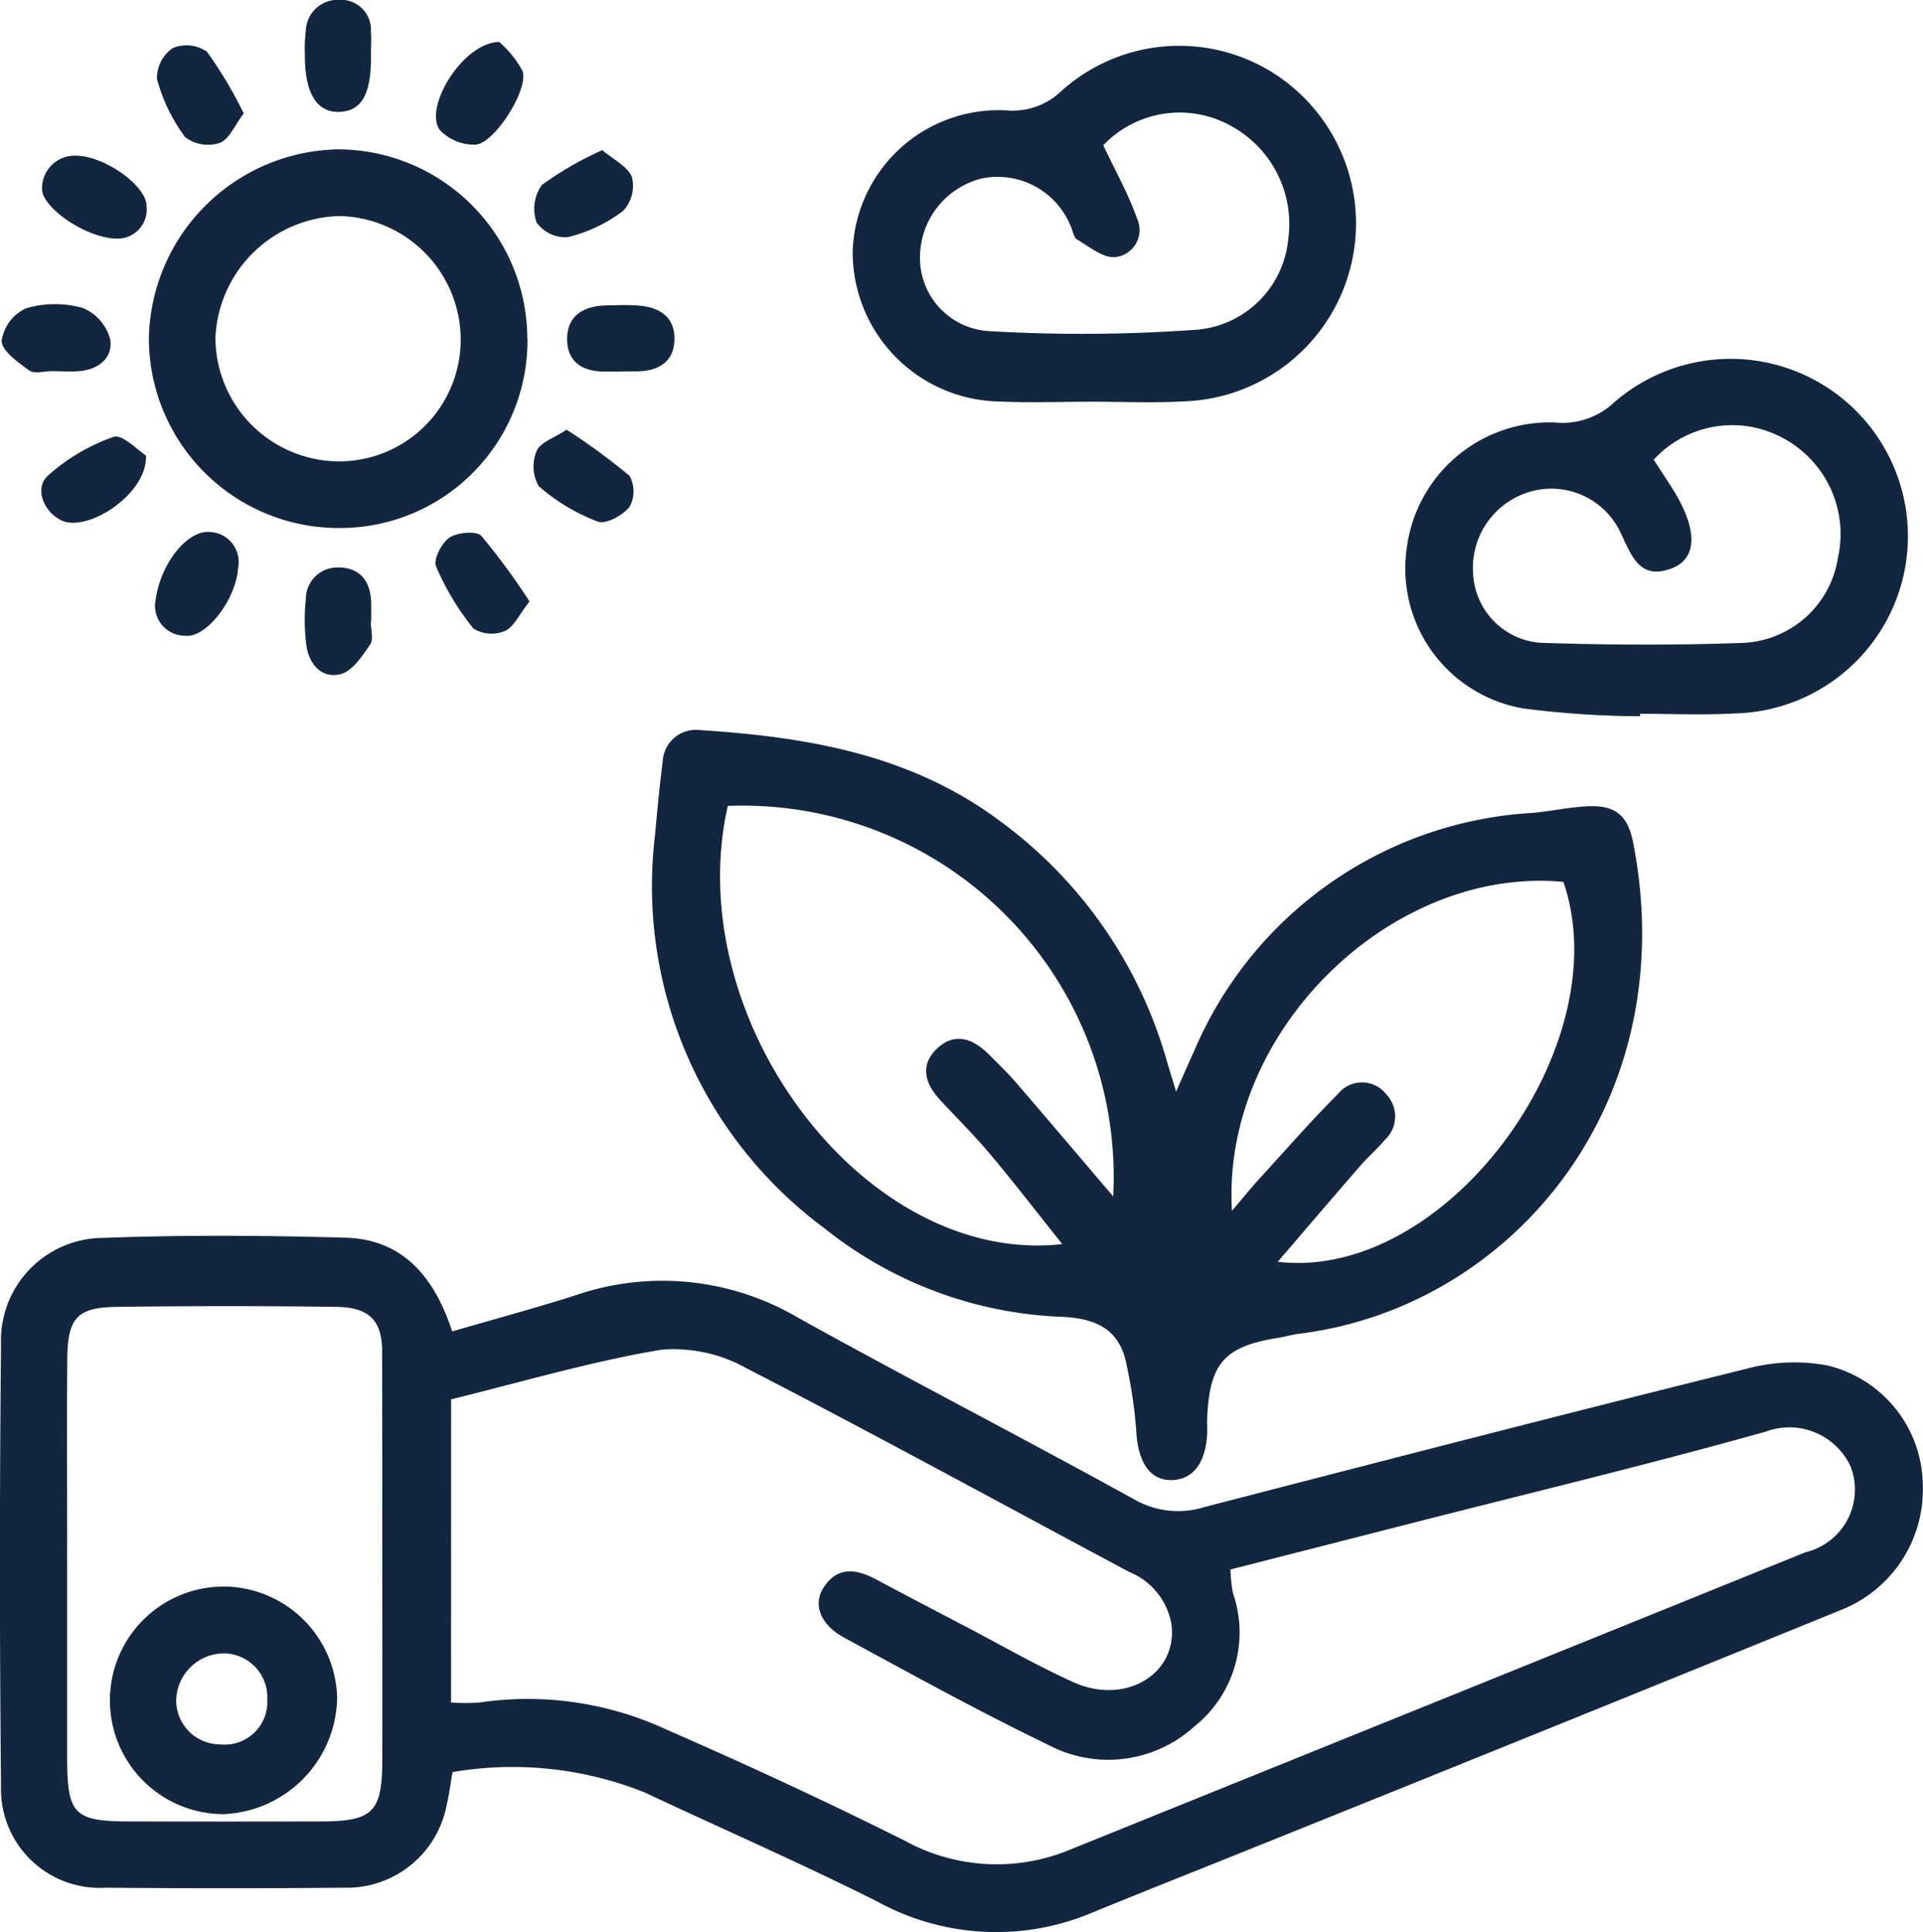 <svg id="Grupo_1100475" data-name="Grupo 1100475" xmlns="http://www.w3.org/2000/svg" xmlns:xlink="http://www.w3.org/1999/xlink" width="57.739" height="58.022" viewBox="0 0 57.739 58.022">
  <defs>
    <clipPath id="clip-path">
      <rect id="Rectángulo_402586" data-name="Rectángulo 402586" width="57.739" height="58.022" fill="#12263f"/>
    </clipPath>
  </defs>
  <g id="Grupo_1100474" data-name="Grupo 1100474" clip-path="url(#clip-path)">
    <path id="Trazado_881853" data-name="Trazado 881853" d="M13.579,161.155c1.331-.388,2.532-.71,3.714-1.089a8.032,8.032,0,0,1,6.655.669c3.345,1.859,6.749,3.609,10.1,5.46a2.639,2.639,0,0,0,2.1.239c5.436-1.407,10.872-2.813,16.321-4.165a5.474,5.474,0,0,1,2.406-.09,3.734,3.734,0,0,1,2.858,3.583,3.889,3.889,0,0,1-2.473,3.765q-8.783,3.576-17.581,7.115c-1.628.658-3.261,1.3-4.887,1.968a7.408,7.408,0,0,1-6.435-.326c-2.3-1.156-4.664-2.187-7-3.284a10.673,10.673,0,0,0-5.769-.612c-.063.361-.1.664-.171.96a3.051,3.051,0,0,1-3.092,2.512q-3.574.032-7.149,0A2.964,2.964,0,0,1,.031,174.8q-.067-6.624,0-13.25A3.08,3.08,0,0,1,3.1,158.347c2.419-.092,4.845-.074,7.265-.007,1.7.047,2.662,1.137,3.213,2.814M13.543,172.3a6.273,6.273,0,0,0,.842,0,9.894,9.894,0,0,1,5.6.8c2.433,1.063,4.846,2.177,7.218,3.368a5.731,5.731,0,0,0,4.965.233q11.023-4.451,22.042-8.914A1.932,1.932,0,0,0,55.56,165.2a2.026,2.026,0,0,0-2.534-1.038c-3.642,1.023-7.323,1.9-10.99,2.842l-5.091,1.3a4.8,4.8,0,0,0,.072.7,3.614,3.614,0,0,1-1.164,4.022,3.845,3.845,0,0,1-4.389.539c-2.075-1-4.094-2.117-6.12-3.215-.729-.4-.948-1.016-.6-1.529.421-.617.976-.529,1.55-.224q1.346.715,2.7,1.42c1.073.562,2.125,1.169,3.226,1.668,1.57.711,3.149-.245,2.953-1.739a2.08,2.08,0,0,0-1.27-1.569c-3.824-2.043-7.628-4.127-11.482-6.112a4.476,4.476,0,0,0-2.569-.559c-2.132.357-4.22.977-6.307,1.489ZM2.016,168.083q0,2.933,0,5.865c0,1.706.207,1.919,1.855,1.922q2.873.006,5.745,0c1.577,0,1.857-.276,1.862-1.821.006-2.072,0-4.144,0-6.217q0-3.036-.005-6.073c0-.92-.373-1.328-1.377-1.341q-3.282-.043-6.566,0c-1.211.012-1.5.322-1.51,1.57-.017,2.033,0,4.066-.005,6.1" transform="translate(0 -121.174)" fill="#12263f"/>
    <path id="Trazado_881854" data-name="Trazado 881854" d="M99.3,104.361c.225-.507.375-.86.537-1.208a11.766,11.766,0,0,1,10.192-7.168c.5-.048,1-.153,1.508-.191.917-.068,1.321.216,1.493,1.107,1.509,7.81-3.654,13.932-10.026,14.725-.232.029-.459.1-.69.133-1.559.258-2,.762-2.077,2.36-.007.156,0,.313,0,.469-.037.9-.411,1.41-1.048,1.433-.679.024-1.042-.545-1.086-1.518a14.405,14.405,0,0,0-.286-1.934c-.2-1.073-.908-1.4-1.935-1.449a12.141,12.141,0,0,1-7.127-2.651,12.784,12.784,0,0,1-5.1-11.807c.068-.738.136-1.475.231-2.21a1,1,0,0,1,1.131-.951c3.226.206,6.352.736,9.037,2.76a13.49,13.49,0,0,1,4.973,7.188c.073.253.153.5.277.912m-1.891,3.14A11.146,11.146,0,0,0,85.842,95.777c-1.451,6.4,4.119,13.827,10.041,13.158-.751-.942-1.435-1.832-2.156-2.691-.476-.568-1.006-1.092-1.51-1.636-.456-.492-.619-1.047-.089-1.547s1.078-.294,1.547.173c.276.276.559.548.814.843.935,1.084,1.859,2.177,2.922,3.424m3.57.433c.36-.422.573-.687.8-.938.789-.863,1.56-1.745,2.384-2.573a.924.924,0,0,1,1.448.015.96.96,0,0,1-.05,1.375c-.226.267-.494.5-.724.764-.809.931-1.61,1.87-2.485,2.889,5.064.6,10.266-6.5,8.577-11.408-5.146-.484-10.275,4.472-9.952,9.875" transform="translate(-63.989 -71.576)" fill="#12263f"/>
    <path id="Trazado_881855" data-name="Trazado 881855" d="M187.052,56.6a28.183,28.183,0,0,1-3.492-.233,4.262,4.262,0,0,1-3.512-4.781,4.329,4.329,0,0,1,4.456-3.807,2.26,2.26,0,0,0,1.7-.536,5.325,5.325,0,1,1,3.665,9.274c-.934.054-1.873.009-2.81.009l0,.075m.412-7.7c.285.45.56.83.777,1.241.54,1.022.458,1.761-.255,2.024-.942.348-1.183-.376-1.5-1.033a2.293,2.293,0,0,0-2.727-1.278,2.38,2.38,0,0,0-1.719,2.492,2.185,2.185,0,0,0,2.172,2.053c1.952.061,3.91.069,5.861,0A3.02,3.02,0,0,0,193,51.837a3.266,3.266,0,0,0-1.622-3.574,3.193,3.193,0,0,0-3.918.643" transform="translate(-137.814 -35.092)" fill="#12263f"/>
    <path id="Trazado_881856" data-name="Trazado 881856" d="M116.3,16.534c-.9,0-1.8.034-2.693-.007A4.484,4.484,0,0,1,109.19,12a4.386,4.386,0,0,1,4.688-4.211,2.1,2.1,0,0,0,1.565-.574,5.289,5.289,0,0,1,6.4-.537,5.348,5.348,0,0,1-2.733,9.846c-.934.051-1.873.008-2.81.008v0m.412-7.7c.348.736.747,1.444,1.016,2.2a.82.82,0,0,1-.652,1.159c-.362.038-.779-.31-1.146-.528-.11-.065-.131-.275-.2-.414a2.37,2.37,0,0,0-2.657-1.422,2.444,2.444,0,0,0-1.861,2.285,2.2,2.2,0,0,0,2.058,2.3,47.813,47.813,0,0,0,6.3-.045,3.012,3.012,0,0,0,2.694-2.687,3.353,3.353,0,0,0-1.728-3.435,3.164,3.164,0,0,0-3.821.586" transform="translate(-83.587 -4.47)" fill="#12263f"/>
    <path id="Trazado_881857" data-name="Trazado 881857" d="M30.435,24.786a5.629,5.629,0,0,1-5.61,5.7,5.7,5.7,0,0,1-5.757-5.7,5.787,5.787,0,0,1,5.7-5.671,5.7,5.7,0,0,1,5.663,5.675m-2,.04a3.72,3.72,0,0,0-3.624-3.712,3.821,3.821,0,0,0-3.74,3.631,3.724,3.724,0,0,0,3.717,3.736,3.652,3.652,0,0,0,3.646-3.655" transform="translate(-14.598 -14.63)" fill="#12263f"/>
    <path id="Trazado_881858" data-name="Trazado 881858" d="M57.713,5.372a3.063,3.063,0,0,1,.7.868c.2.552-.843,2.191-1.414,2.216a1.417,1.417,0,0,1-1.072-.444c-.482-.676.689-2.618,1.791-2.64" transform="translate(-42.726 -4.113)" fill="#12263f"/>
    <path id="Trazado_881859" data-name="Trazado 881859" d="M8.431,56.479c.052,1.157-1.761,2.325-2.538,1.949-.543-.263-.823-.973-.4-1.349a5.812,5.812,0,0,1,1.962-1.158c.271-.091.743.415.977.559" transform="translate(-4.048 -42.801)" fill="#12263f"/>
    <path id="Trazado_881860" data-name="Trazado 881860" d="M69.319,55.033a18.666,18.666,0,0,1,1.891,1.384.96.96,0,0,1,0,.935c-.2.256-.71.532-.951.441a5.843,5.843,0,0,1-1.773-1.063,1.192,1.192,0,0,1-.063-1.056c.1-.255.515-.385.9-.642" transform="translate(-52.31 -42.13)" fill="#12263f"/>
    <path id="Trazado_881861" data-name="Trazado 881861" d="M58.594,70.3c-.314.395-.472.766-.742.885a1.036,1.036,0,0,1-.942-.072,7.874,7.874,0,0,1-1.123-1.868c-.088-.208.168-.707.405-.865s.81-.208.956-.049A20.151,20.151,0,0,1,58.594,70.3" transform="translate(-42.694 -52.237)" fill="#12263f"/>
    <path id="Trazado_881862" data-name="Trazado 881862" d="M41.03,1.646c.01,1.165-.271,1.679-.928,1.713-.7.036-1.066-.556-1.058-1.734a4.428,4.428,0,0,1,.028-.7.96.96,0,0,1,1-.93.9.9,0,0,1,.955.95c.02.231,0,.464,0,.7" transform="translate(-29.89 0)" fill="#12263f"/>
    <path id="Trazado_881863" data-name="Trazado 881863" d="M1.712,40.967c-.232,0-.53.091-.683-.019C.693,40.7.207,40.367.2,40.054a1.283,1.283,0,0,1,.734-.974,3.07,3.07,0,0,1,1.71-.007,1.406,1.406,0,0,1,.816.941c.089.55-.348.906-.933.954-.269.022-.541,0-.812,0v-.005" transform="translate(-0.151 -29.822)" fill="#12263f"/>
    <path id="Trazado_881864" data-name="Trazado 881864" d="M70.475,19.232c.337.289.77.494.89.815a1.108,1.108,0,0,1-.267,1.01,4.543,4.543,0,0,1-1.655.787,1.066,1.066,0,0,1-.942-.438,1.231,1.231,0,0,1,.157-1.128,10.054,10.054,0,0,1,1.816-1.046" transform="translate(-52.389 -14.723)" fill="#12263f"/>
    <path id="Trazado_881865" data-name="Trazado 881865" d="M19.871,70.259c.122-1.187.988-2.231,1.667-2.136a.9.9,0,0,1,.822,1.069c-.057.95-.958,2.128-1.593,2.044a.9.9,0,0,1-.9-.976" transform="translate(-15.21 -52.146)" fill="#12263f"/>
    <path id="Trazado_881866" data-name="Trazado 881866" d="M22.673,7.858c-.269.353-.435.779-.721.887a1.135,1.135,0,0,1-1.036-.173,5.094,5.094,0,0,1-.848-1.75,1.094,1.094,0,0,1,.475-.925,1.074,1.074,0,0,1,1.025.109,12.77,12.77,0,0,1,1.105,1.851" transform="translate(-15.355 -4.453)" fill="#12263f"/>
    <path id="Trazado_881867" data-name="Trazado 881867" d="M7.7,22.431c-.886.041-2.252-.862-2.315-1.452A.979.979,0,0,1,6.4,19.943c.843-.005,2.128.9,2.122,1.513a.874.874,0,0,1-.816.975" transform="translate(-4.122 -15.267)" fill="#12263f"/>
    <path id="Trazado_881868" data-name="Trazado 881868" d="M74.276,41.083c-.155,0-.31,0-.465,0-.676.017-1.181-.256-1.185-.971s.5-1,1.166-1.017c.309-.009.62-.016.929,0,.658.04,1.155.328,1.129,1.049-.023.654-.489.92-1.11.932-.155,0-.31,0-.465,0" transform="translate(-55.599 -29.924)" fill="#12263f"/>
    <path id="Trazado_881869" data-name="Trazado 881869" d="M41.01,74.312c0,.232.09.527-.019.684-.239.346-.534.8-.888.888-.56.146-.944-.295-1.026-.853a6,6,0,0,1-.017-1.39.948.948,0,0,1,.974-.96c.644,0,.97.407.988,1.05.005.193,0,.387,0,.581H41.01" transform="translate(-29.877 -55.641)" fill="#12263f"/>
    <path id="Trazado_881870" data-name="Trazado 881870" d="M17.447,203.2a3.426,3.426,0,0,1,3.392,3.346,3.556,3.556,0,0,1-3.42,3.489,3.417,3.417,0,1,1,.028-6.834m1.294,3.388a1.319,1.319,0,0,0-1.283-1.382,1.443,1.443,0,0,0-1.451,1.384,1.32,1.32,0,0,0,1.318,1.349,1.281,1.281,0,0,0,1.416-1.351" transform="translate(-10.716 -155.558)" fill="#12263f"/>
  </g>
</svg>
